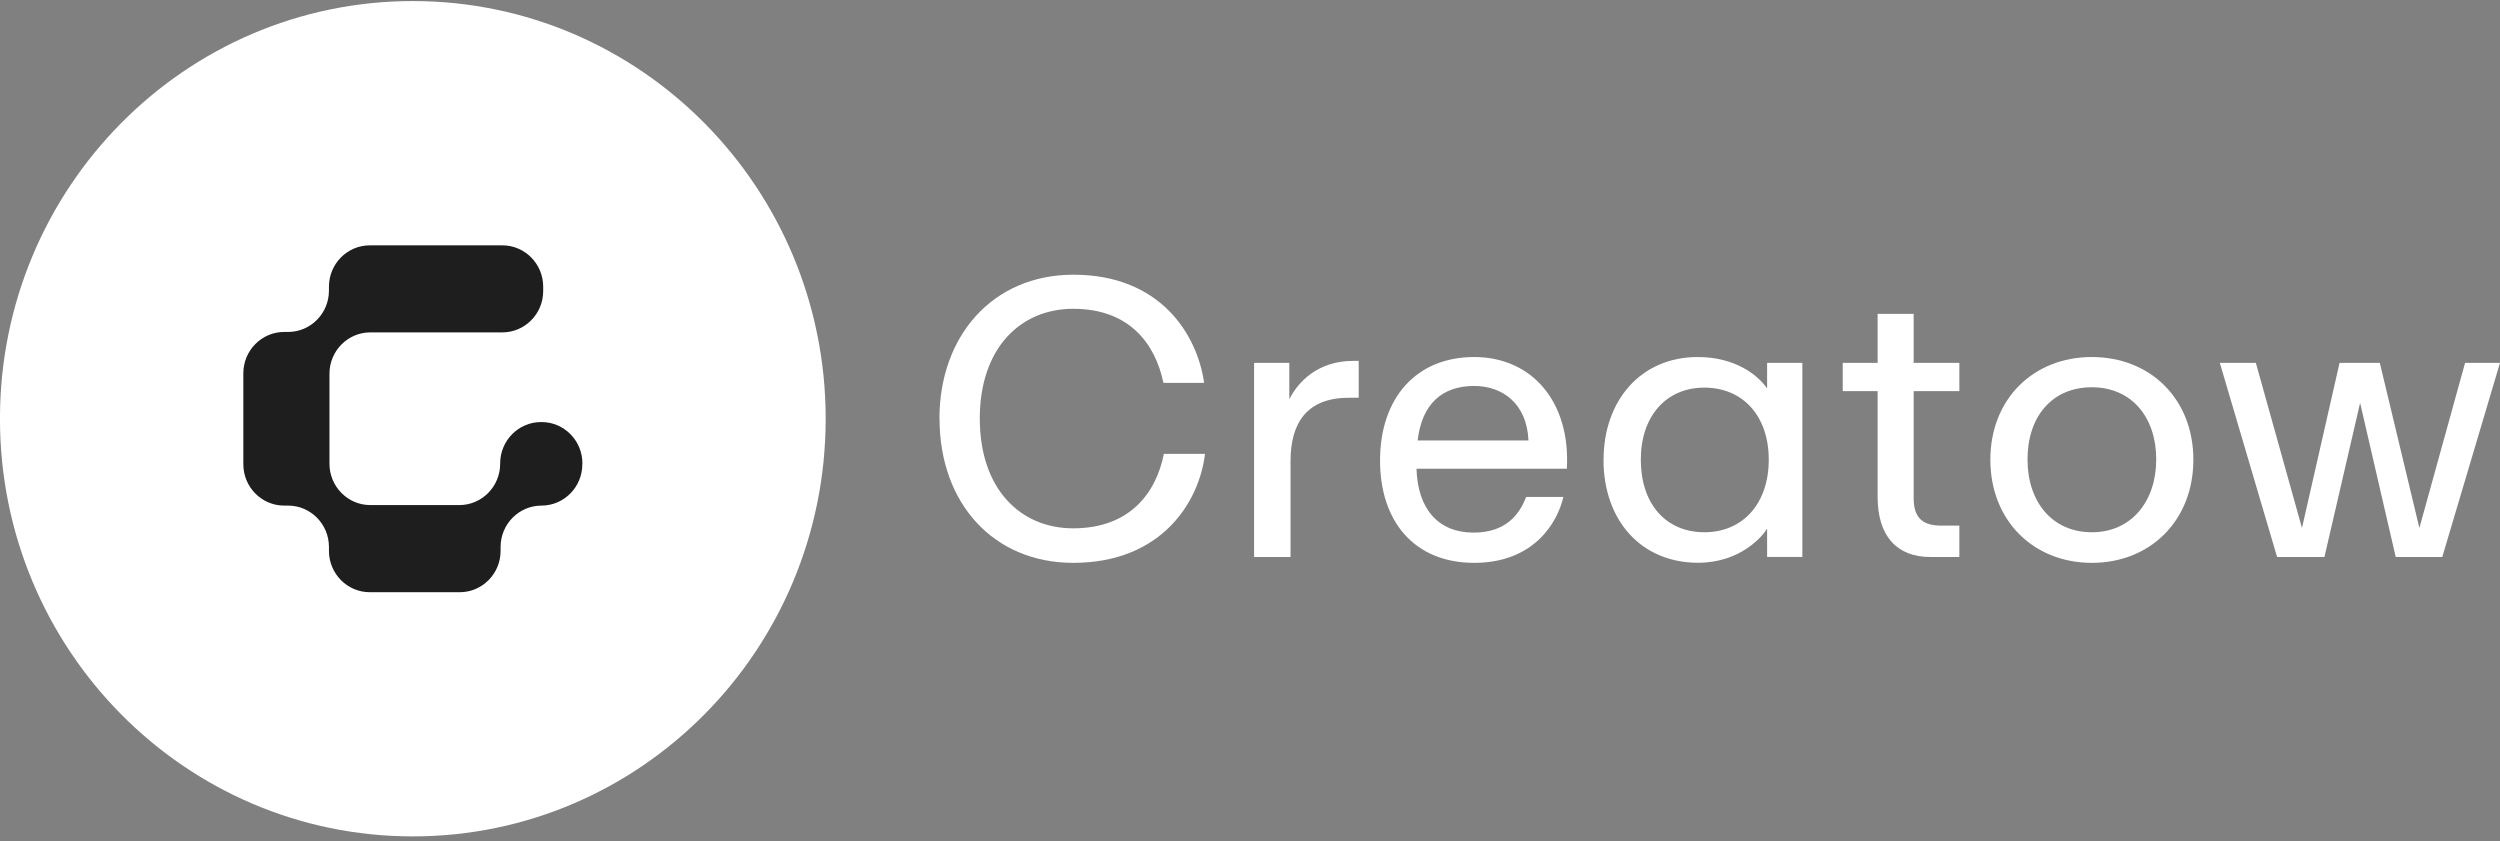<svg width="419" height="141" viewBox="0 0 419 141" fill="none" xmlns="http://www.w3.org/2000/svg">
<rect x="0" y="0" width="419" height="141" fill="#808080" stroke="none"/>
<g clip-path="url(#clip0_74_1706)">
<path d="M138.383 70.179C138.383 108.848 107.398 140.179 69.189 140.179C30.98 140.179 -0.005 108.848 -0.005 70.179C-0.005 31.51 30.98 0.179 69.189 0.179C107.398 0.179 138.383 31.525 138.383 70.179Z" fill="white"/>
<path d="M97.597 77.665V77.811C97.597 81.634 94.528 84.739 90.749 84.739C86.97 84.739 83.9 87.845 83.9 91.668V92.327C83.9 96.15 80.831 99.255 77.052 99.255H61.98C58.201 99.255 55.131 96.15 55.131 92.327V91.668C55.131 87.845 52.062 84.739 48.283 84.739H47.631C43.852 84.739 40.783 81.634 40.783 77.811V62.563C40.783 58.74 43.852 55.635 47.631 55.635H48.283C52.062 55.635 55.131 52.53 55.131 48.707V48.048C55.131 44.225 58.201 41.119 61.98 41.119H84.19C87.969 41.119 91.038 44.225 91.038 48.048V48.78C91.038 52.603 87.969 55.708 84.19 55.708H62.066C58.288 55.708 55.218 58.813 55.218 62.636V77.723C55.218 81.546 58.288 84.651 62.066 84.651H76.98C80.758 84.651 83.828 81.546 83.828 77.723V77.665C83.828 73.842 86.897 70.737 90.676 70.737H90.763C94.542 70.737 97.612 73.842 97.612 77.665H97.597Z" fill="#1E1E1E"/>
<path d="M157.451 70.151C157.451 56.411 166.283 46.041 179.922 46.041C194.4 46.041 200.641 55.957 201.814 64.174H194.994C193.633 57.671 189.347 51.754 179.864 51.754C171.032 51.754 164.212 58.33 164.212 70.151C164.212 81.971 171.032 88.548 179.864 88.548C189.347 88.548 193.763 82.63 195.066 76.068H201.958C200.988 84.212 194.618 94.334 179.878 94.334C166.572 94.334 157.465 84.417 157.465 70.151" fill="white"/>
<path d="M210.184 60.82H216.091V66.928C217.452 64.174 220.71 60.483 226.806 60.483H227.718V66.664H226.096C219.016 66.664 216.294 70.868 216.294 77.313V93.352H210.184V60.82Z" fill="white"/>
<path d="M256.171 73.826C255.91 67.513 251.682 64.686 247.078 64.686C241.692 64.686 238.304 67.704 237.595 73.826H256.171ZM231.296 77.181C231.296 66.796 237.276 59.838 247.078 59.838C256.88 59.838 263.251 67.528 262.599 78.558H237.406C237.595 85.266 241.041 89.265 246.948 89.265C252.146 89.265 254.549 86.511 255.78 83.289H262.02C261.05 87.566 257.083 94.333 247.078 94.333C237.073 94.333 231.296 87.434 231.296 77.181Z" fill="white"/>
<path d="M285.656 89.206C292.027 89.206 296.443 84.475 296.443 77.049C296.443 69.623 292.027 64.965 285.656 64.965C279.286 64.965 275 69.696 275 77.049C275 84.402 279.155 89.206 285.656 89.206ZM268.76 77.049C268.76 67.132 275 59.838 284.541 59.838C290.84 59.838 294.604 62.855 296.168 65.097V60.819H302.075V93.337H296.168V88.606C295.458 89.792 291.752 94.318 284.599 94.318C275.058 94.318 268.745 87.229 268.745 77.034" fill="white"/>
<path d="M314.691 83.288V65.55H308.841V60.819H314.691V52.602H320.728V60.819H328.388V65.55H320.728V83.493C320.728 86.98 322.422 88.093 325.405 88.093H328.388V93.351H323.523C317.876 93.351 314.691 89.806 314.691 83.303" fill="white"/>
<path d="M350.597 89.206C357.228 89.206 361.384 84.021 361.384 76.99C361.384 69.96 357.286 64.906 350.597 64.906C343.908 64.906 339.81 69.842 339.81 76.99C339.81 84.138 343.966 89.206 350.597 89.206ZM333.584 77.049C333.584 66.869 340.795 59.838 350.597 59.838C360.399 59.838 367.609 66.869 367.609 77.049C367.609 87.229 360.399 94.333 350.597 94.333C340.795 94.333 333.584 87.243 333.584 77.049Z" fill="white"/>
<path d="M413.147 60.82L405.488 88.489L398.857 60.82H392.11L385.811 88.489L378.08 60.82H372.042L381.641 93.352H389.576L395.555 67.528L401.521 93.352H409.325L418.997 60.82H413.147Z" fill="white"/>
</g>
<defs>
<clipPath id="clip0_74_1706">
<rect width="419" height="140" fill="white" transform="translate(0 0.179)"/>
</clipPath>
</defs>
</svg>
